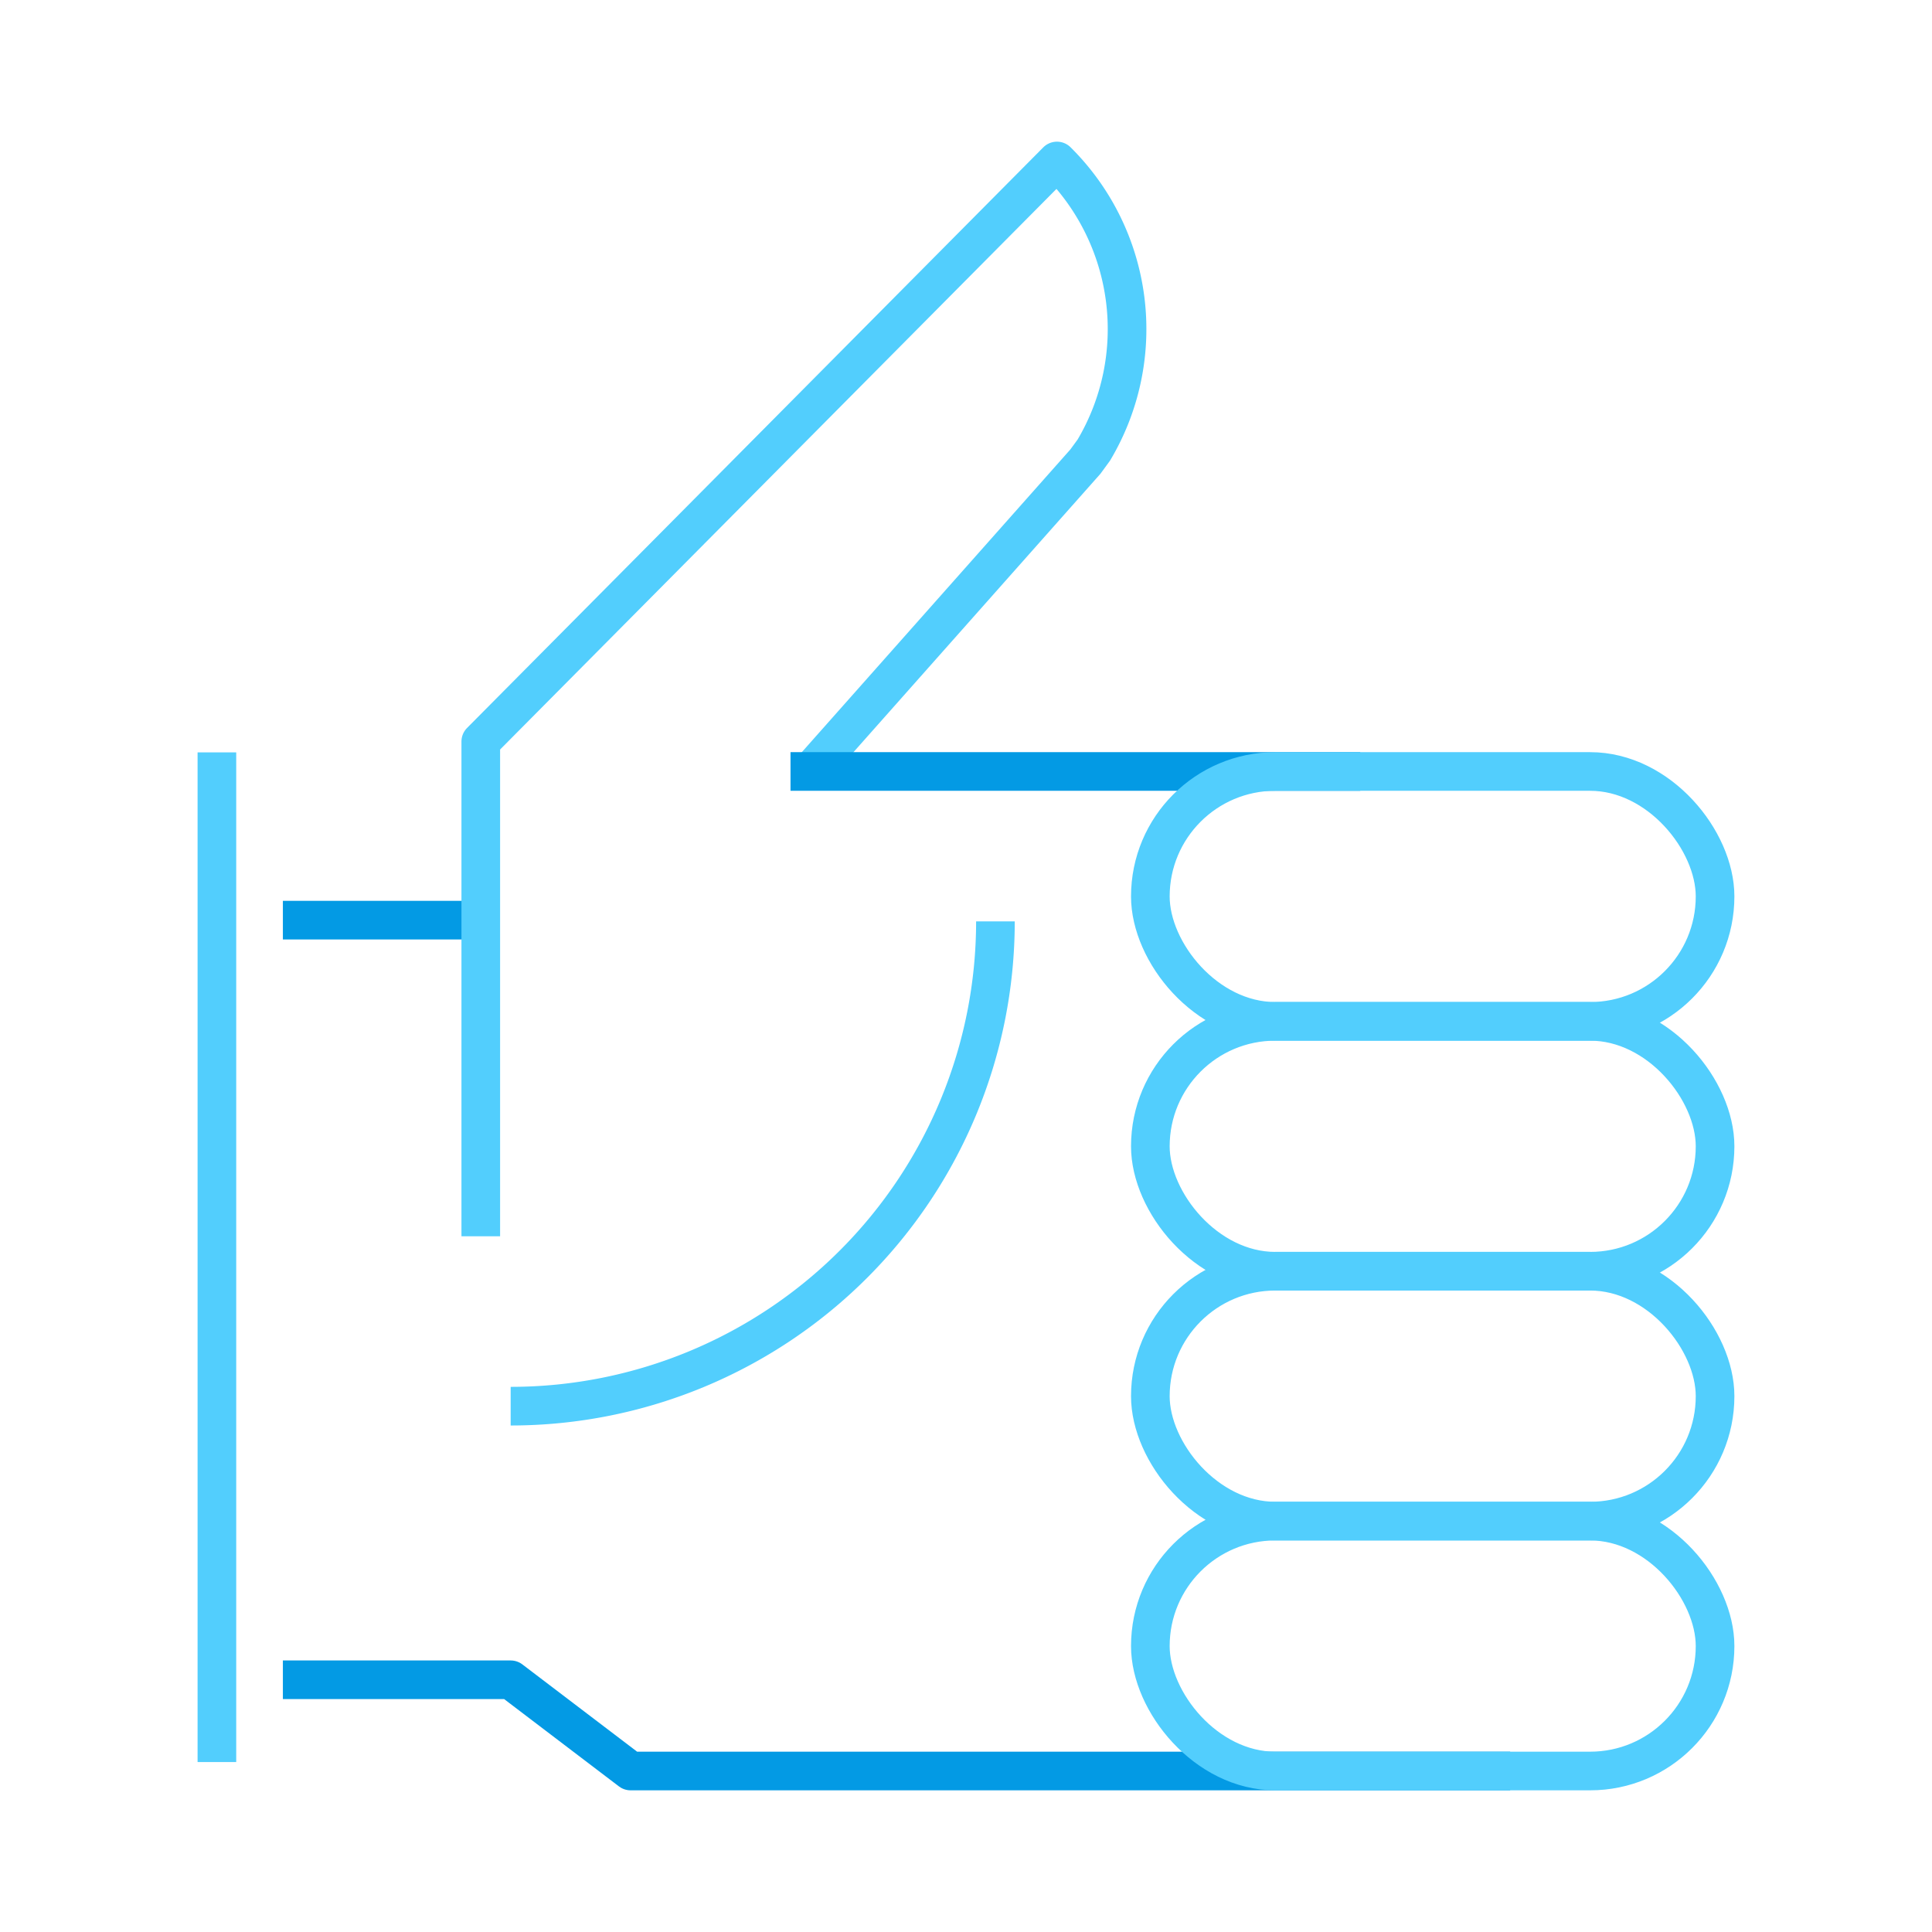 <svg xmlns="http://www.w3.org/2000/svg" viewBox="0 0 600 600"><defs><style>.a,.b,.c{fill:none;stroke-width:12px;}.a,.b{stroke:#52cefd;}.a{stroke-miterlimit:10;}.b,.c{stroke-linejoin:round;}.c{stroke:#039ae4;}</style></defs><title>testimonials</title><line class="a" x1="67.36" y1="233.66" x2="67.36" y2="547.22"/><path class="b" d="M309.14,286.15A150.55,150.55,0,0,1,158.59,436.7"/><line class="c" x1="87.85" y1="285.76" x2="150.59" y2="285.76"/><polyline class="c" points="469 550 195.84 550 158.59 521.67 87.85 521.67"/><path class="b" d="M251.71,239.59l85.37-96.23,2.62-3.59A73.5,73.5,0,0,0,328.25,50L149.31,230.3l0,153.63"/><line class="c" x1="245.5" y1="239.59" x2="422.44" y2="239.59"/><rect class="b" x="357.25" y="239.59" width="175.38" height="77.6" rx="38.8" ry="38.8"/><rect class="b" x="357.25" y="317.19" width="175.38" height="77.6" rx="38.8" ry="38.8"/><rect class="b" x="357.25" y="394.79" width="175.38" height="77.6" rx="38.8" ry="38.8"/><rect class="b" x="357.25" y="472.4" width="175.38" height="77.6" rx="38.8" ry="38.8"/></svg>